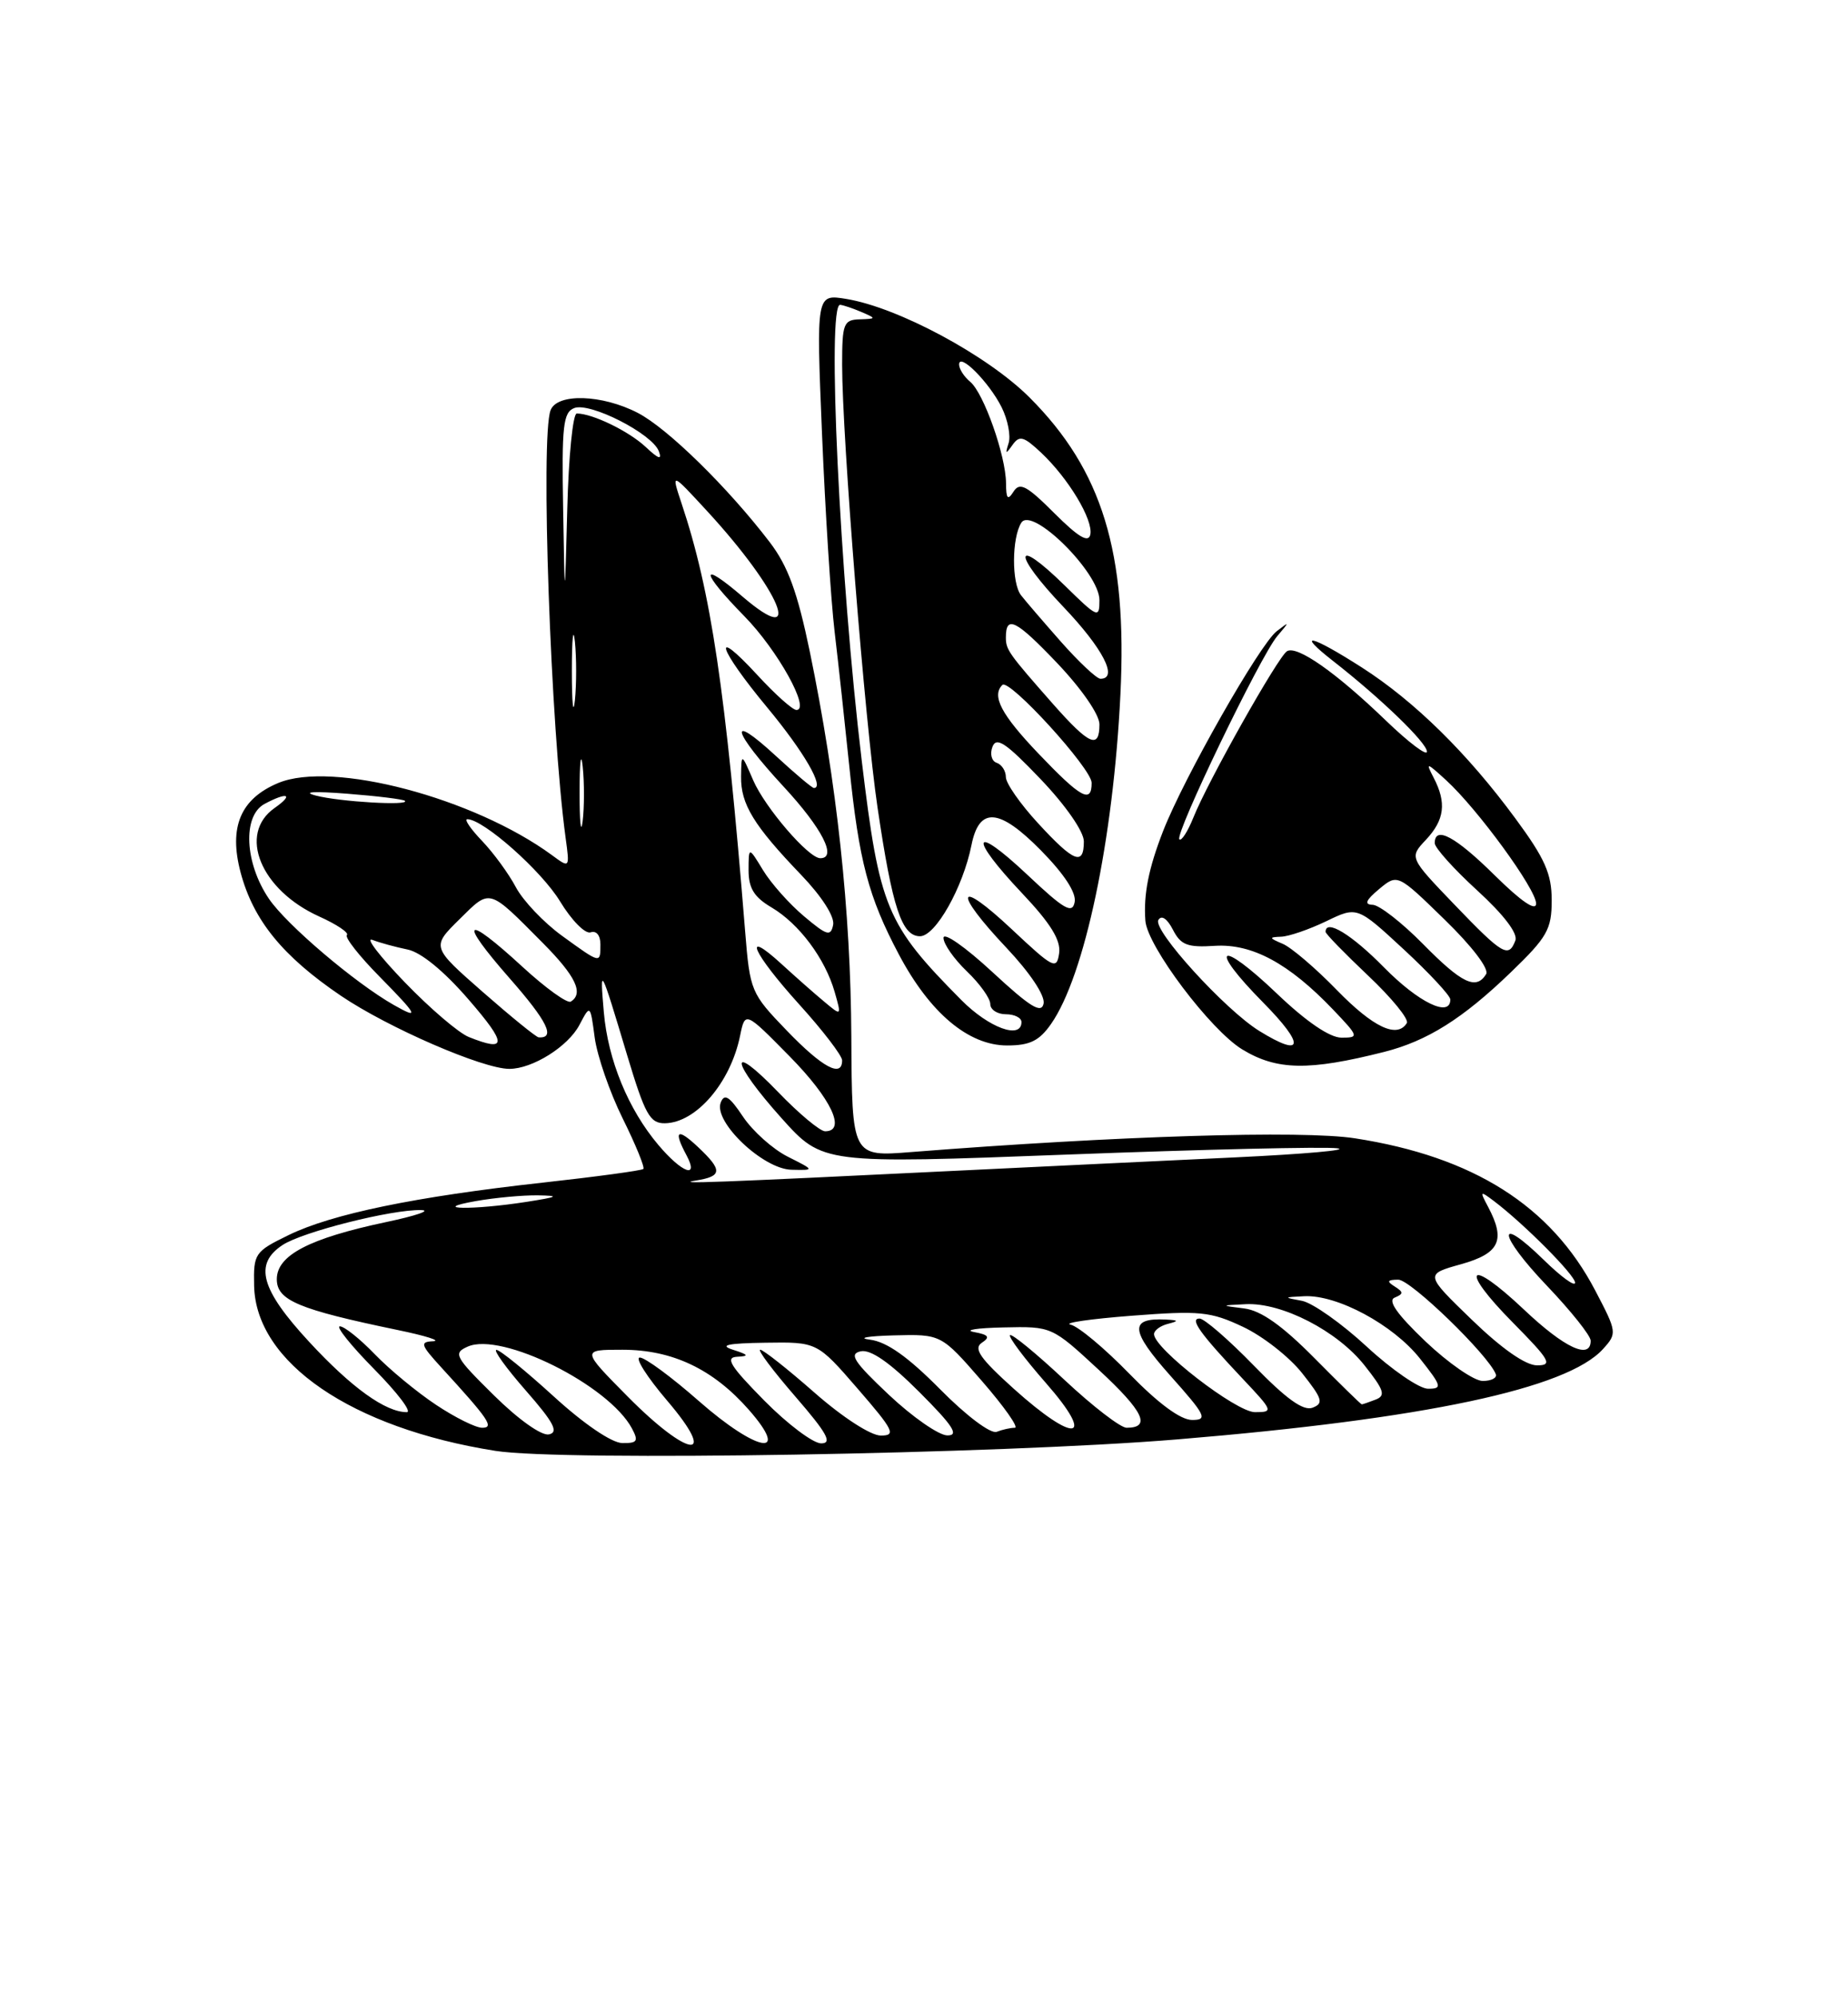<?xml version="1.0" encoding="UTF-8" standalone="no"?>
<!DOCTYPE svg PUBLIC "-//W3C//DTD SVG 1.1//EN" "http://www.w3.org/Graphics/SVG/1.1/DTD/svg11.dtd" >
<svg xmlns="http://www.w3.org/2000/svg" xmlns:xlink="http://www.w3.org/1999/xlink" version="1.1" viewBox="0 0 237 256">
 <g >
 <path fill="currentColor"
d=" M 151.00 184.49 C 182.72 181.87 200.98 177.99 205.58 172.91 C 207.40 170.90 207.38 170.74 204.58 165.40 C 198.90 154.55 188.95 148.25 173.77 145.90 C 167.00 144.85 143.17 145.59 116.88 147.66 C 109.26 148.27 109.26 148.27 109.18 132.88 C 109.10 116.76 107.32 100.30 103.85 83.50 C 102.27 75.89 101.05 72.55 98.72 69.50 C 93.36 62.49 85.62 54.90 81.79 52.92 C 77.21 50.55 71.45 50.37 70.61 52.58 C 69.30 55.98 70.62 93.38 72.54 107.40 C 73.07 111.29 73.07 111.29 70.79 109.61 C 60.76 102.26 42.60 97.47 35.68 100.36 C 30.85 102.38 29.32 106.00 30.85 111.80 C 32.48 117.94 36.23 122.55 43.72 127.63 C 49.78 131.73 61.92 137.00 65.32 137.00 C 68.29 137.00 72.87 134.13 74.32 131.35 C 75.70 128.73 75.70 128.73 76.27 133.00 C 76.59 135.35 78.20 140.01 79.86 143.36 C 81.52 146.71 82.71 149.62 82.51 149.83 C 82.30 150.03 76.50 150.82 69.61 151.58 C 53.28 153.38 42.57 155.59 37.00 158.31 C 32.67 160.42 32.50 160.67 32.59 164.80 C 32.80 174.63 45.10 183.05 63.53 185.96 C 72.14 187.32 128.14 186.38 151.00 184.49 Z  M 177.50 134.83 C 183.04 133.43 187.60 130.56 193.75 124.63 C 198.44 120.11 199.00 119.12 199.00 115.39 C 199.00 112.00 198.13 110.04 194.37 104.94 C 188.21 96.56 181.40 89.87 174.65 85.55 C 168.07 81.34 166.07 80.90 171.00 84.75 C 177.07 89.49 183.00 95.21 183.00 96.34 C 183.00 96.94 180.64 95.15 177.75 92.37 C 171.33 86.18 166.33 82.68 165.05 83.47 C 163.90 84.18 154.90 100.15 153.05 104.78 C 152.32 106.59 151.51 107.85 151.25 107.58 C 150.62 106.95 161.62 84.12 163.80 81.54 C 165.41 79.64 165.41 79.61 163.73 80.91 C 161.54 82.61 151.83 99.69 149.16 106.53 C 147.30 111.31 146.64 114.63 146.89 118.01 C 147.13 121.27 155.24 132.03 159.32 134.51 C 163.75 137.20 167.84 137.27 177.50 134.83 Z  M 134.79 131.25 C 139.10 125.10 142.78 107.66 143.69 89.00 C 144.59 70.81 141.36 60.27 132.04 50.95 C 126.65 45.56 115.16 39.39 108.50 38.31 C 104.68 37.69 104.68 37.69 105.42 55.59 C 105.83 65.44 106.55 76.88 107.04 81.00 C 107.53 85.12 108.37 92.88 108.92 98.23 C 110.16 110.38 111.37 114.96 115.27 122.32 C 119.25 129.84 124.21 134.00 129.16 134.00 C 132.07 134.00 133.28 133.41 134.79 131.25 Z  M 71.00 178.97 C 67.42 175.71 64.13 173.03 63.67 173.02 C 63.22 173.01 64.92 175.36 67.45 178.25 C 71.02 182.32 71.68 183.58 70.40 183.85 C 69.45 184.05 66.49 181.95 63.35 178.85 C 58.32 173.89 58.08 173.44 59.98 172.60 C 64.30 170.67 78.06 177.52 81.04 183.08 C 81.92 184.72 81.73 184.99 79.79 184.96 C 78.43 184.93 74.85 182.49 71.00 178.97 Z  M 80.50 179.00 C 74.56 173.00 74.56 173.00 79.82 173.00 C 86.23 173.00 91.45 175.48 96.03 180.69 C 101.49 186.91 97.12 186.15 89.63 179.58 C 86.14 176.51 82.73 174.00 82.06 174.00 C 81.39 174.00 82.96 176.47 85.54 179.50 C 92.24 187.34 88.38 186.96 80.50 179.00 Z  M 98.00 179.50 C 93.65 175.09 92.96 173.98 94.53 173.90 C 96.12 173.82 96.02 173.65 94.00 173.00 C 92.18 172.42 93.30 172.17 98.15 172.10 C 104.80 172.00 104.80 172.00 110.00 178.00 C 114.62 183.33 114.95 184.00 112.96 184.00 C 111.67 184.00 108.06 181.66 104.46 178.50 C 101.01 175.47 97.88 173.00 97.50 173.00 C 97.11 173.00 99.14 175.70 102.00 179.00 C 106.07 183.70 106.79 185.00 105.31 185.00 C 104.28 185.00 100.99 182.53 98.00 179.50 Z  M 114.00 178.78 C 109.48 174.52 108.84 173.53 110.39 173.20 C 111.66 172.93 114.11 174.63 117.88 178.40 C 122.24 182.76 123.04 184.00 121.49 183.98 C 120.40 183.97 117.03 181.63 114.00 178.78 Z  M 120.57 178.07 C 116.45 173.91 113.73 171.98 111.58 171.71 C 109.89 171.50 111.25 171.25 114.60 171.16 C 120.70 171.00 120.70 171.00 125.92 177.00 C 128.79 180.30 130.69 183.00 130.15 183.00 C 129.61 183.00 128.56 183.23 127.82 183.52 C 127.05 183.81 123.93 181.47 120.57 178.07 Z  M 55.92 180.06 C 53.49 178.45 49.95 175.53 48.05 173.56 C 46.16 171.60 44.15 170.00 43.59 170.00 C 43.03 170.00 45.01 172.47 48.00 175.50 C 50.99 178.53 52.86 181.00 52.17 181.00 C 49.45 181.00 45.08 177.86 39.66 172.00 C 33.42 165.26 32.53 162.01 36.25 159.57 C 38.83 157.88 50.27 155.00 54.00 155.10 C 55.38 155.13 53.35 155.83 49.50 156.64 C 39.64 158.73 35.50 160.89 35.50 163.96 C 35.50 166.67 38.27 167.83 51.00 170.47 C 54.58 171.21 56.62 171.85 55.55 171.91 C 53.82 171.99 53.93 172.35 56.58 175.25 C 62.71 181.94 63.43 183.00 61.83 183.00 C 61.01 183.00 58.35 181.68 55.92 180.06 Z  M 130.00 177.99 C 125.69 174.11 124.81 172.84 125.91 172.11 C 127.02 171.38 126.80 171.08 124.91 170.73 C 123.59 170.48 125.29 170.21 128.69 170.14 C 134.89 170.00 134.89 170.00 140.94 175.60 C 146.66 180.90 147.67 183.00 144.48 183.00 C 143.71 183.00 140.12 180.24 136.51 176.86 C 132.90 173.48 129.76 170.91 129.53 171.13 C 129.31 171.36 131.38 174.12 134.14 177.27 C 140.62 184.66 137.93 185.12 130.00 177.99 Z  M 144.84 176.08 C 141.68 172.83 138.28 169.99 137.29 169.78 C 136.31 169.56 139.84 169.05 145.15 168.64 C 153.87 167.97 155.24 168.10 159.40 170.06 C 161.94 171.25 165.36 173.93 167.00 176.01 C 169.60 179.29 169.78 179.87 168.33 180.43 C 167.15 180.88 164.96 179.31 160.80 175.03 C 157.57 171.71 154.44 169.00 153.84 169.00 C 152.52 169.00 153.90 170.92 159.40 176.75 C 163.28 180.86 163.33 181.00 160.94 181.00 C 158.54 181.00 148.00 172.85 148.00 171.00 C 148.00 170.53 148.79 169.94 149.75 169.69 C 151.22 169.31 151.18 169.22 149.50 169.13 C 144.81 168.90 144.94 170.54 150.08 176.31 C 154.64 181.42 154.93 182.00 152.88 182.00 C 151.41 182.00 148.55 179.89 144.84 176.08 Z  M 168.55 174.05 C 164.45 169.91 161.73 167.98 159.58 167.71 C 156.50 167.32 156.50 167.32 159.76 167.16 C 164.40 166.93 171.51 170.59 175.00 175.01 C 177.51 178.17 177.74 178.89 176.42 179.39 C 175.55 179.73 174.75 180.00 174.64 180.00 C 174.53 180.00 171.79 177.32 168.55 174.05 Z  M 175.28 172.60 C 172.07 169.63 168.33 166.99 166.97 166.73 C 164.58 166.29 164.59 166.27 167.26 166.14 C 171.49 165.93 178.66 169.79 182.09 174.11 C 184.91 177.67 185.00 178.00 183.14 178.00 C 182.03 178.00 178.49 175.57 175.28 172.60 Z  M 182.82 171.94 C 179.17 168.46 177.93 166.70 178.86 166.32 C 180.01 165.84 180.01 165.62 178.86 164.89 C 177.81 164.23 177.91 164.03 179.32 164.02 C 180.90 164.00 190.89 173.68 191.83 176.13 C 192.02 176.61 191.26 177.00 190.15 177.00 C 189.05 177.00 185.75 174.72 182.82 171.94 Z  M 188.77 169.17 C 182.73 163.33 182.73 163.33 187.37 162.04 C 192.33 160.65 193.12 158.97 190.84 154.68 C 189.75 152.64 189.80 152.59 191.59 153.94 C 195.45 156.86 202.00 163.44 202.00 164.41 C 202.00 164.96 200.21 163.66 198.02 161.52 C 191.80 155.44 192.10 158.21 198.38 164.79 C 201.47 168.03 204.00 171.20 204.00 171.84 C 204.00 174.34 200.64 172.77 195.43 167.84 C 188.25 161.06 187.06 162.48 194.02 169.52 C 198.80 174.36 199.16 175.00 197.12 175.00 C 195.65 175.00 192.59 172.86 188.77 169.17 Z  M 61.00 153.95 C 63.48 153.51 67.08 153.18 69.00 153.21 C 71.86 153.26 71.59 153.41 67.50 154.05 C 60.63 155.12 54.92 155.03 61.00 153.95 Z  M 89.25 151.31 C 92.65 150.77 92.69 150.00 89.50 147.00 C 86.85 144.51 86.33 144.89 88.04 148.07 C 89.69 151.16 87.47 150.35 84.43 146.75 C 80.57 142.18 77.98 135.89 77.44 129.75 C 76.91 123.62 76.98 123.76 80.43 135.25 C 82.72 142.86 83.35 144.00 85.28 143.97 C 89.27 143.91 93.68 138.78 94.91 132.77 C 95.56 129.60 95.56 129.60 101.28 135.41 C 106.61 140.82 108.58 145.00 105.82 145.00 C 105.17 145.00 102.47 142.75 99.82 140.00 C 93.31 133.25 93.67 136.01 100.25 143.34 C 105.50 149.18 105.50 149.18 137.00 147.98 C 154.32 147.32 169.85 146.96 171.50 147.18 C 173.15 147.40 167.30 147.92 158.50 148.34 C 149.70 148.75 133.72 149.52 123.00 150.04 C 91.28 151.59 86.35 151.77 89.25 151.31 Z  M 101.02 148.25 C 99.11 147.29 96.53 144.98 95.29 143.13 C 93.54 140.51 92.90 140.11 92.43 141.32 C 91.48 143.79 97.87 149.85 101.50 149.93 C 104.50 150.00 104.50 150.00 101.02 148.25 Z  M 100.91 132.10 C 96.29 127.31 96.18 127.03 95.56 119.35 C 93.06 88.39 91.19 75.83 87.40 64.50 C 86.07 60.50 86.07 60.50 90.68 65.50 C 100.11 75.73 103.28 83.36 95.23 76.47 C 89.68 71.71 89.81 73.22 95.45 78.97 C 99.72 83.31 103.99 91.00 102.14 91.00 C 101.65 91.00 99.40 88.99 97.13 86.52 C 91.13 80.02 92.07 83.06 98.41 90.70 C 103.10 96.35 105.80 101.00 104.38 101.00 C 104.15 101.00 101.94 99.14 99.48 96.87 C 93.22 91.10 93.88 93.68 100.50 100.83 C 105.44 106.16 107.40 110.00 105.20 110.00 C 103.69 110.00 98.11 103.51 96.59 100.00 C 95.08 96.50 95.08 96.50 95.04 99.53 C 94.99 103.07 96.66 105.80 102.74 112.13 C 105.38 114.88 107.05 117.48 106.85 118.53 C 106.54 120.07 106.07 119.93 103.11 117.44 C 101.24 115.87 98.88 113.22 97.86 111.54 C 96.01 108.50 96.01 108.50 96.00 111.53 C 96.00 113.84 96.71 114.99 98.95 116.31 C 102.48 118.40 105.81 122.85 107.04 127.13 C 107.93 130.25 107.93 130.25 105.72 128.40 C 104.50 127.39 102.04 125.22 100.25 123.58 C 95.07 118.84 96.49 122.09 102.50 128.74 C 105.53 132.08 108.00 135.31 108.00 135.91 C 108.00 138.19 105.47 136.83 100.91 132.10 Z  M 60.13 132.92 C 58.82 132.40 55.12 129.23 51.89 125.88 C 48.66 122.53 46.80 120.10 47.76 120.47 C 48.72 120.84 50.74 121.39 52.26 121.70 C 53.98 122.04 56.95 124.47 60.11 128.13 C 65.05 133.83 65.05 134.89 60.13 132.92 Z  M 61.92 127.15 C 55.33 121.37 55.33 121.37 58.92 117.83 C 62.93 113.87 62.57 113.77 69.64 120.89 C 73.84 125.12 74.89 127.33 73.20 128.38 C 72.76 128.65 69.98 126.65 67.03 123.94 C 59.54 117.05 58.68 117.78 65.34 125.37 C 70.20 130.90 71.29 133.11 69.08 132.96 C 68.76 132.94 65.54 130.32 61.92 127.15 Z  M 50.50 128.81 C 45.52 125.98 36.76 118.54 34.49 115.20 C 31.37 110.61 31.09 104.56 33.93 103.04 C 36.88 101.46 37.73 101.80 35.22 103.56 C 30.47 106.89 33.42 114.08 40.94 117.47 C 43.18 118.48 44.78 119.55 44.49 119.85 C 44.19 120.14 46.08 122.55 48.69 125.19 C 53.60 130.18 53.87 130.72 50.50 128.81 Z  M 72.06 119.93 C 69.73 118.24 67.08 115.45 66.16 113.72 C 65.25 112.00 63.30 109.33 61.83 107.79 C 60.36 106.26 59.50 105.00 59.93 105.00 C 61.98 105.00 69.45 111.61 71.83 115.54 C 73.30 117.96 75.06 119.75 75.75 119.50 C 76.48 119.25 77.00 119.89 77.00 121.03 C 77.00 123.54 77.07 123.56 72.06 119.93 Z  M 74.33 101.50 C 74.33 97.65 74.51 96.20 74.73 98.27 C 74.95 100.35 74.94 103.50 74.72 105.27 C 74.50 107.05 74.32 105.35 74.33 101.50 Z  M 40.50 101.97 C 38.68 101.49 40.25 101.40 44.50 101.73 C 48.35 102.03 51.69 102.44 51.92 102.64 C 52.68 103.30 43.54 102.77 40.50 101.97 Z  M 73.34 86.00 C 73.34 81.88 73.51 80.19 73.73 82.25 C 73.94 84.31 73.94 87.69 73.73 89.75 C 73.51 91.81 73.34 90.12 73.34 86.00 Z  M 72.22 65.22 C 72.03 54.59 72.22 52.85 73.65 52.30 C 75.68 51.53 83.63 55.58 84.49 57.83 C 84.93 58.99 84.46 58.84 82.81 57.29 C 80.64 55.26 75.98 53.00 73.97 53.00 C 73.47 53.00 72.92 58.51 72.75 65.25 C 72.43 77.50 72.43 77.50 72.22 65.22 Z  M 161.50 132.14 C 157.10 129.42 147.77 119.17 148.56 117.91 C 148.96 117.25 149.69 117.74 150.42 119.16 C 151.43 121.13 152.28 121.46 155.80 121.23 C 160.57 120.93 165.29 123.47 170.95 129.39 C 174.27 132.87 174.31 133.00 172.04 133.00 C 170.54 133.00 167.53 130.95 163.79 127.38 C 156.31 120.24 154.81 121.22 162.02 128.52 C 167.42 133.99 167.18 135.65 161.50 132.14 Z  M 171.46 126.91 C 168.73 124.10 165.60 121.43 164.50 120.97 C 162.73 120.22 162.71 120.12 164.30 120.06 C 165.29 120.03 167.89 119.13 170.08 118.08 C 174.05 116.16 174.05 116.16 180.03 121.69 C 183.31 124.73 186.00 127.62 186.00 128.11 C 186.00 130.47 181.93 128.50 177.50 124.00 C 173.33 119.76 170.00 117.74 170.00 119.44 C 170.00 119.69 172.47 122.22 175.48 125.07 C 178.50 127.92 180.72 130.65 180.42 131.13 C 179.18 133.13 176.13 131.70 171.46 126.91 Z  M 182.50 121.00 C 179.79 118.25 176.88 115.99 176.04 115.97 C 174.92 115.94 175.15 115.39 176.86 113.96 C 179.23 111.99 179.23 111.99 185.26 117.86 C 188.79 121.29 191.00 124.19 190.59 124.86 C 189.31 126.93 187.48 126.06 182.50 121.00 Z  M 186.54 115.96 C 180.73 109.91 180.73 109.91 182.87 107.64 C 185.26 105.09 185.54 102.90 183.86 99.68 C 182.81 97.66 182.93 97.69 185.46 100.00 C 189.53 103.73 197.00 113.97 197.00 115.81 C 197.00 116.85 195.10 115.55 191.72 112.22 C 186.65 107.21 184.00 105.79 184.00 108.07 C 184.00 108.66 186.45 111.39 189.45 114.13 C 192.85 117.24 194.69 119.65 194.34 120.55 C 193.47 122.83 192.72 122.39 186.54 115.96 Z  M 123.29 128.18 C 113.65 118.46 112.79 116.40 110.52 97.54 C 107.68 73.87 106.02 38.91 107.75 39.07 C 108.16 39.11 109.40 39.53 110.50 40.00 C 112.41 40.82 112.40 40.86 110.25 40.93 C 108.19 40.99 108.00 41.47 108.00 46.75 C 108.00 56.00 110.93 92.62 112.54 103.50 C 114.44 116.35 115.64 120.00 117.99 120.00 C 119.97 120.00 123.50 113.76 124.59 108.31 C 125.58 103.37 128.15 103.57 133.50 109.00 C 136.50 112.05 138.06 114.44 137.82 115.63 C 137.52 117.18 136.47 116.57 131.73 112.10 C 124.64 105.43 124.16 107.18 131.08 114.49 C 134.74 118.36 136.07 120.51 135.83 122.18 C 135.52 124.34 135.10 124.12 129.75 119.10 C 122.64 112.43 122.16 114.17 129.09 121.50 C 132.09 124.68 134.03 127.59 133.84 128.62 C 133.57 129.98 132.13 129.09 127.25 124.57 C 123.81 121.39 121.00 119.42 121.00 120.21 C 121.00 120.99 122.35 122.92 124.00 124.50 C 125.65 126.08 127.00 127.96 127.00 128.69 C 127.00 129.41 127.90 130.00 129.00 130.00 C 130.10 130.00 131.00 130.45 131.00 131.00 C 131.00 133.27 126.83 131.75 123.29 128.18 Z  M 133.13 105.52 C 130.86 103.06 129.00 100.40 129.00 99.61 C 129.00 98.81 128.47 97.99 127.82 97.77 C 127.17 97.56 126.93 96.63 127.28 95.72 C 127.79 94.39 129.02 95.22 133.46 99.87 C 136.68 103.24 139.00 106.59 139.00 107.84 C 139.00 111.02 137.73 110.52 133.13 105.52 Z  M 133.17 96.58 C 128.41 91.59 127.14 89.19 128.55 87.79 C 129.42 86.92 140.00 98.51 140.00 100.34 C 140.00 103.05 138.62 102.29 133.17 96.58 Z  M 135.06 90.25 C 129.34 83.76 129.00 83.28 129.00 81.71 C 129.00 78.80 130.27 79.43 135.55 84.96 C 138.70 88.27 141.00 91.59 141.00 92.84 C 141.00 96.07 139.70 95.50 135.06 90.25 Z  M 136.06 82.25 C 133.76 79.64 131.45 76.96 130.94 76.29 C 129.73 74.74 129.75 68.94 130.98 67.00 C 132.34 64.84 141.00 73.40 141.00 76.92 C 141.00 79.30 140.79 79.21 136.52 75.02 C 129.93 68.56 129.82 70.91 136.38 77.79 C 141.45 83.11 143.46 87.00 141.13 87.00 C 140.65 87.00 138.37 84.86 136.06 82.25 Z  M 135.22 65.78 C 131.69 62.25 130.78 61.76 129.99 63.00 C 129.24 64.18 129.03 63.95 129.02 61.93 C 128.99 58.39 126.16 50.38 124.43 48.94 C 123.64 48.29 123.00 47.29 123.00 46.72 C 123.00 45.12 126.85 48.99 128.46 52.21 C 129.25 53.80 129.65 55.87 129.35 56.80 C 128.90 58.22 128.98 58.26 129.85 57.03 C 130.74 55.77 131.28 55.92 133.51 58.01 C 137.03 61.32 140.22 66.63 139.83 68.52 C 139.59 69.62 138.30 68.85 135.22 65.78 Z "/>
</g>
</svg>